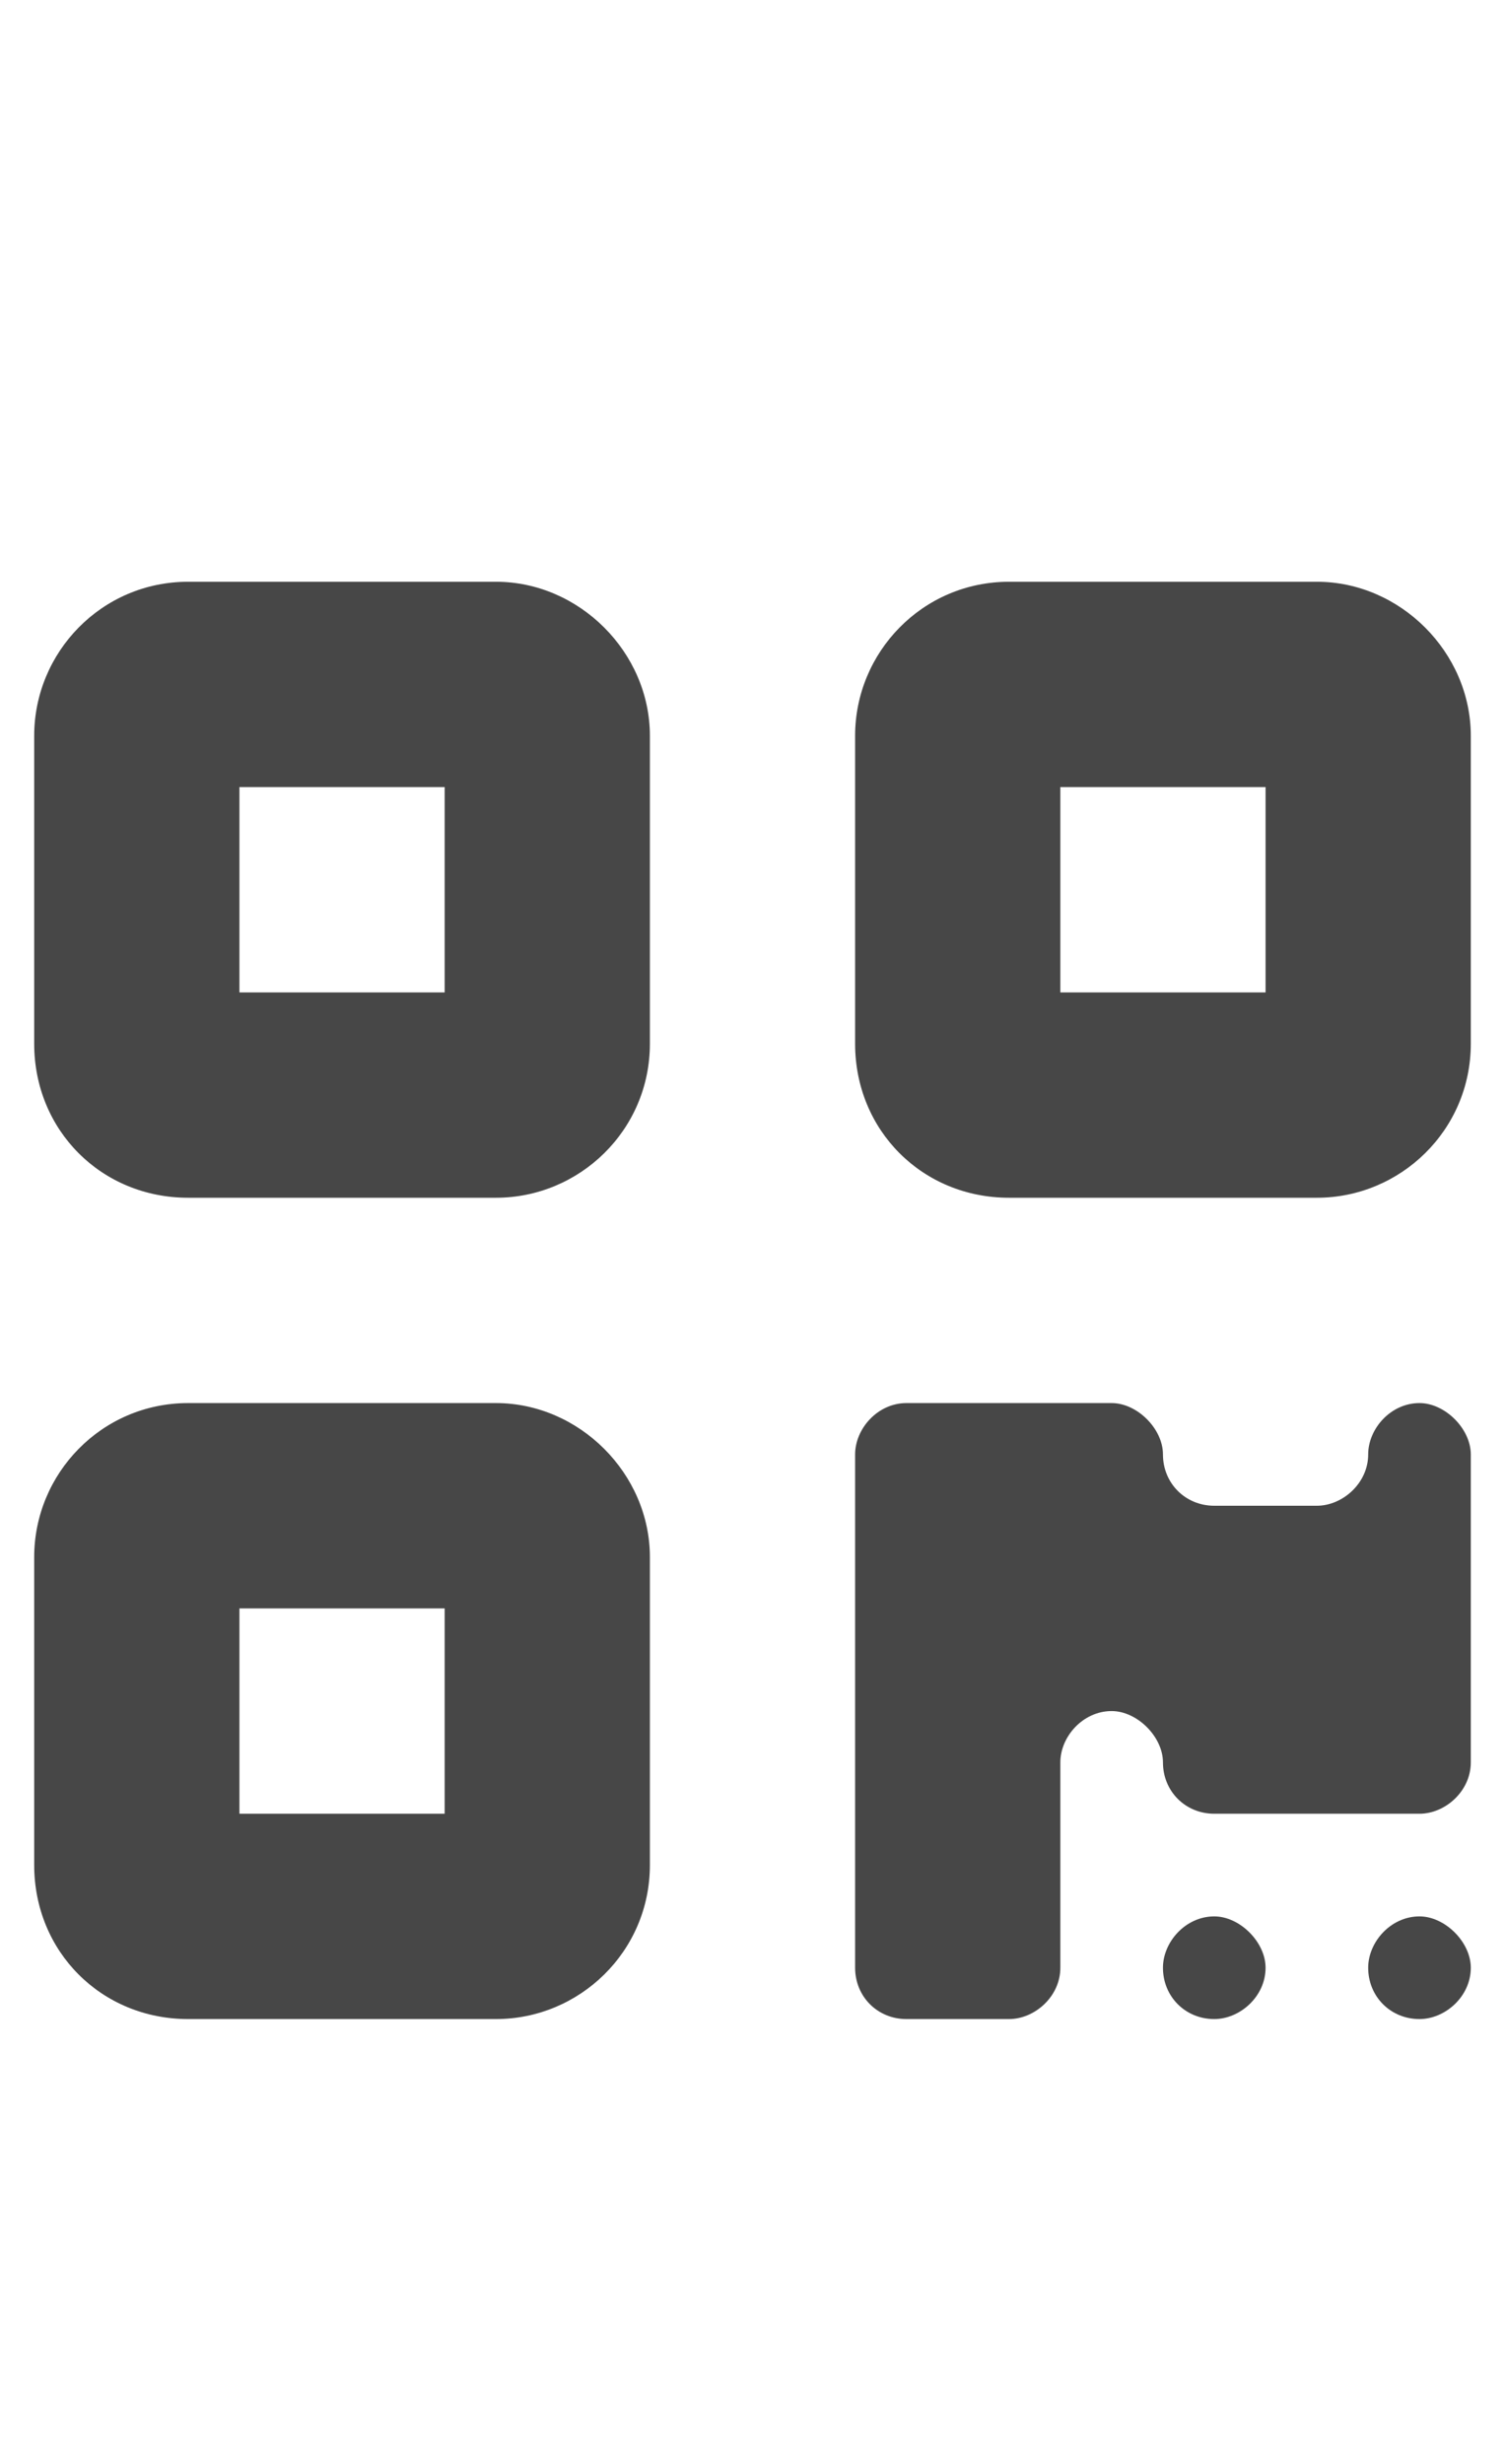 <svg width="11" height="18" viewBox="0 0 11 18" fill="none" xmlns="http://www.w3.org/2000/svg">
<g id="label-paired / caption / qrcode-caption / fill" clip-path="url(#clip0_2556_10016)">
<path id="icon" d="M0.25 5.375C0.25 4.766 0.742 4.25 1.375 4.25H3.625C4.234 4.25 4.75 4.766 4.75 5.375V7.625C4.75 8.258 4.234 8.75 3.625 8.75H1.375C0.742 8.75 0.25 8.258 0.25 7.625V5.375ZM1.75 5.75V7.25H3.25V5.75H1.75ZM0.25 11.375C0.25 10.766 0.742 10.25 1.375 10.25H3.625C4.234 10.25 4.75 10.766 4.75 11.375V13.625C4.75 14.258 4.234 14.75 3.625 14.75H1.375C0.742 14.75 0.25 14.258 0.25 13.625V11.375ZM1.75 11.75V13.25H3.25V11.75H1.75ZM7.375 4.25H9.625C10.234 4.25 10.75 4.766 10.75 5.375V7.625C10.75 8.258 10.234 8.75 9.625 8.75H7.375C6.742 8.75 6.25 8.258 6.25 7.625V5.375C6.25 4.766 6.742 4.25 7.375 4.25ZM9.25 5.75H7.75V7.25H9.25V5.75ZM6.25 10.625C6.25 10.438 6.414 10.25 6.625 10.25H8.125C8.312 10.25 8.5 10.438 8.5 10.625C8.5 10.836 8.664 11 8.875 11H9.625C9.812 11 10 10.836 10 10.625C10 10.438 10.164 10.25 10.375 10.25C10.562 10.25 10.75 10.438 10.75 10.625V12.875C10.75 13.086 10.562 13.25 10.375 13.25H8.875C8.664 13.25 8.5 13.086 8.5 12.875C8.5 12.688 8.312 12.5 8.125 12.5C7.914 12.5 7.75 12.688 7.75 12.875V14.375C7.75 14.586 7.562 14.75 7.375 14.75H6.625C6.414 14.75 6.25 14.586 6.25 14.375V10.625ZM8.875 14.75C8.664 14.75 8.5 14.586 8.5 14.375C8.5 14.188 8.664 14 8.875 14C9.062 14 9.25 14.188 9.25 14.375C9.25 14.586 9.062 14.75 8.875 14.75ZM10.375 14.75C10.164 14.75 10 14.586 10 14.375C10 14.188 10.164 14 10.375 14C10.562 14 10.75 14.188 10.75 14.375C10.75 14.586 10.562 14.75 10.375 14.75Z" fill="black" fill-opacity="0.72"/>
</g>
<defs>
<clipPath id="clip0_2556_10016">
<rect width="11" height="18" fill="white"/>
</clipPath>
</defs>
</svg>
